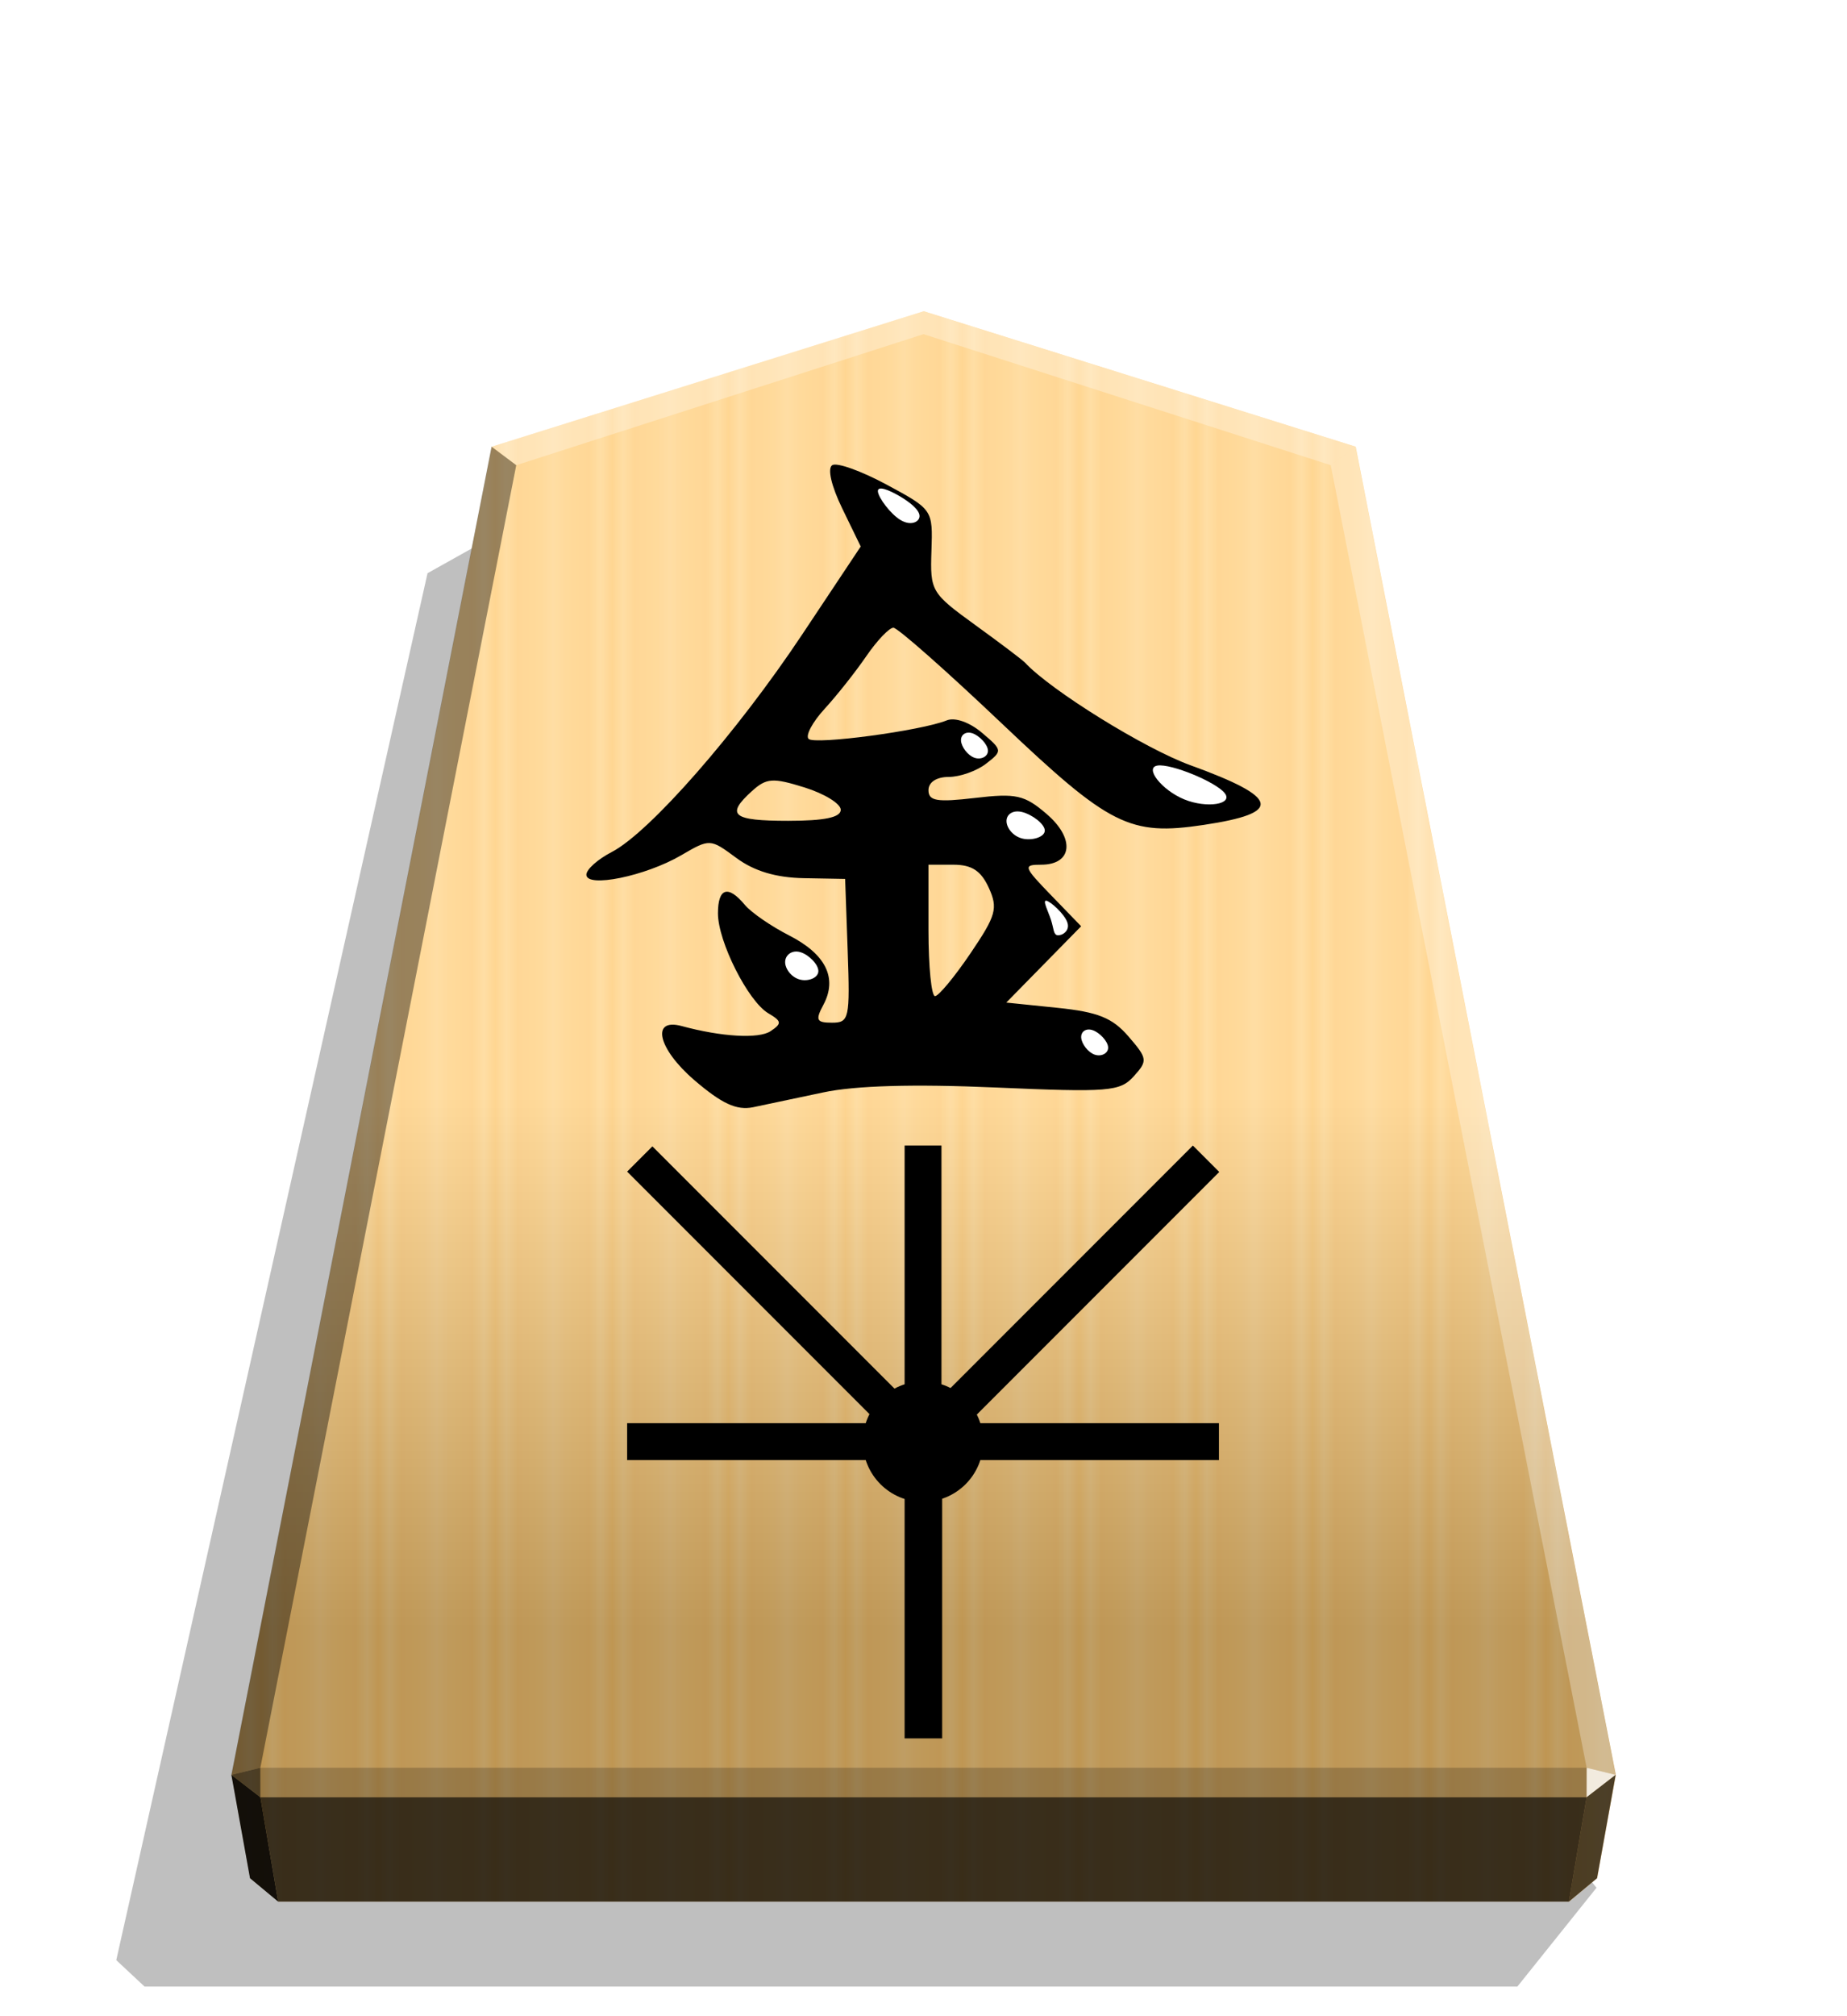 <svg xmlns="http://www.w3.org/2000/svg" xmlns:xlink="http://www.w3.org/1999/xlink" width="498.898" height="544.252" viewBox="0 0 1320 1440" xmlns:v="https://vecta.io/nano"><defs><linearGradient id="A" x1="-1430.769" y1="-77.47" x2="-1409.955" y2="-77.47" spreadMethod="reflect" gradientUnits="userSpaceOnUse"><stop offset="0" stop-color="#ffd285"/><stop offset=".232" stop-color="#ffcd79"/><stop offset=".616" stop-color="#ffca73"/><stop offset=".808" stop-color="#ffd386"/><stop offset="1" stop-color="#ffc86e"/></linearGradient><linearGradient id="B" x1="-899.905" y1="-344.262" x2="-899.906" y2="125.211" gradientUnits="userSpaceOnUse"><stop offset=".597" stop-color="#fff"/><stop offset="1"/></linearGradient><filter id="C" x="-.011" y="-.011" width="1.022" height="1.022" color-interpolation-filters="sRGB"><feGaussianBlur stdDeviation="2.441"/></filter><path id="D" d="M693.561 549.856c5.267 1.838 11.636 8.452 12.004 13.229s-5.267 7.716-10.534 5.879-10.166-8.451-10.534-13.229 3.797-7.717 9.064-5.879z"/></defs><path style="mix-blend-mode:multiply" d="M-2745.657 265.144l28.198 35.189h489.331l10.087-9.413-110.95-494.045-31.462-17.601z" transform="matrix(-2.005 0 0 2.005 -4364.078 816.662)" opacity=".5" filter="url(#C)"/><path d="M-1215.57-304.058l-153.963 48.25-92.727 473.093 6.639 36.814 10.024 8.338h460.053l10.024-8.338 6.639-36.814-92.727-473.093z" fill="url(#A)" transform="matrix(2.005 0 0 2.005 3097.382 831.934)"/><path d="M-899.905-344.262l-153.963 48.25-92.727 473.093 6.639 36.814 10.024 8.338h460.054l10.024-8.338 6.639-36.814-92.727-473.093z" opacity=".25" fill="url(#B)" transform="matrix(2.005 0 0 2.005 2464.431 912.549)" style="mix-blend-mode:overlay"/><path d="M496.146 771.376c-26.008-22.328-31.175-44.577-8.95-38.549 28.552 7.744 55.101 9.269 63.515 3.651 8.197-5.474 7.99-7.113-1.612-12.771-14.467-8.524-36.003-51.229-36.003-71.392 0-18.149 7.254-20.44 19.188-6.061 4.5 5.424 18.746 15.25 31.656 21.836 26.267 13.401 34.718 30.489 24.51 49.562-5.858 10.946-4.975 12.774 6.174 12.774 12.26 0 12.907-2.971 11.191-51.34l-1.82-51.34-29.469-.538c-19.967-.364-35.533-5.023-48.283-14.45-18.764-13.873-18.874-13.878-39.491-1.867-25.533 14.875-67.692 23.482-67.692 13.822 0-3.743 8.114-11.002 18.032-16.13 27.128-14.028 89.344-85.033 136.266-155.515l41.77-62.744-13.202-27.174c-7.851-16.158-10.733-28.701-7.11-30.939 3.35-2.071 20.892 4.229 38.98 14 32.843 17.741 32.886 17.804 31.883 47.281-.978 28.728-.15 30.142 31.345 52.938 17.793 12.882 33.76 24.942 35.484 26.8 18.396 19.82 85.588 61.468 118.326 73.342 63.876 23.169 66.293 34.064 9.446 42.589-52.975 7.944-67.147.817-144.607-72.714-39.467-37.467-74.202-68.12-77.187-68.12s-11.716 9.168-19.4 20.374-21.072 28.102-29.748 37.548-13.836 19.111-11.469 21.478c4.37 4.371 80.573-5.83 98.754-13.22 5.79-2.353 16.254 1.306 25.075 8.768 14.843 12.558 14.901 12.992 2.97 22.216-6.692 5.174-18.683 9.408-26.644 9.408-8.724 0-14.474 3.758-14.474 9.458 0 7.735 6.063 8.745 33.289 5.546 29.422-3.458 35.37-2.123 51.202 11.495 20.446 17.587 18.375 36.19-4.026 36.19-13.045 0-12.562 1.448 7.338 21.98l21.304 21.98-26.748 27.253-26.746 27.253 36.45 3.737c29.031 2.976 39.384 7.137 50.874 20.447 13.653 15.817 13.854 17.34 3.749 28.506-9.828 10.86-17.686 11.49-99.055 7.945-58.403-2.545-100.075-1.347-122.859 3.533l-50.151 10.584c-11.726 2.393-22.309-2.498-42.027-19.425zm197.412-90.465c18.371-27.095 19.789-32.169 13.099-46.855-5.537-12.152-12.172-16.47-25.305-16.47h-17.8v47.017c0 25.859 2.116 46.944 4.702 46.855s13.972-13.835 25.305-30.547zm-92.695-102.547c0-4.332-11.632-11.508-25.849-15.944-22.733-7.095-27.266-6.784-37.613 2.58-18.975 17.173-14.025 21.242 25.849 21.242 26.014 0 37.613-2.429 37.613-7.877z"/><g fill="#fff"><g transform="matrix(.913 0 0 .913 61.872 21.743)"><path d="M635.978 364.056c8.147 4.718 15.669 10.674 16.036 15.451s-6.419 8.375-14.567 3.657-17.655-17.751-18.023-22.528 8.406-1.297 16.553 3.42zm254.915 232.565c6.976 8.821-14.129 12.09-31.66 4.903s-31.482-24.828-20.928-26.463 45.612 12.739 52.588 21.56z"/><use xlink:href="#D"/><path d="M732.376 611.414c7.489 1.837 17.644 9.275 17.682 14.463s-10.04 8.128-17.53 6.291-12.388-8.451-12.427-13.64 4.785-8.951 12.274-7.114z"/><use xlink:href="#D" x="94.07" y="232.236"/><path d="M558.605 720.994c6.502 1.837 14.352 9.604 14.226 14.957s-8.23 8.293-14.731 6.455-11.401-8.451-11.275-13.805 5.278-9.445 11.78-7.608zm192.656-40.214c3.21.52 14.352 10.427 16.53 17.179s-4.608 10.35-7.818 9.83-2.842-5.159-5.02-11.912-6.902-15.618-3.693-15.097z"/></g><path d="M1133.938 1262.57l-.043 21.064 20.75-16.013-20.707-5.052z" opacity=".8"/></g><path d="M1154.645 1267.622l-20.75 16.013-12.661 74.524 20.099-16.719 13.312-73.818z" opacity=".6"/><g fill="#fff"><path d="M351.284 319.007l17.664 13.248L660 238.66v-16.402z" opacity=".3"/><path d="M968.716 319.007l-17.664 13.248L660 238.66v-16.402z" opacity=".3"/><path d="M968.716 319.007l-17.664 13.248 182.886 930.315 20.707 5.052z" opacity=".3"/></g><path d="M351.284 319.007l17.664 13.248-182.886 930.315-20.707 5.052z" opacity=".4"/><path d="M165.355 1267.622l20.75 16.013 12.661 74.524-20.099-16.719-13.312-73.818z" opacity=".9"/><path d="M186.062 1262.57l.043 21.064-20.75-16.013 20.707-5.052z" opacity=".6"/><path d="M186.062 1262.57h947.876l-.043 21.064H186.105l-.043-21.064z" opacity=".2"/><path d="M1133.895 1283.634l-12.661 74.524H198.765l-12.66-74.524h947.791z" opacity=".7"/><g transform="matrix(.855 0 0 .855 1747.523 325.747)"><path d="M-1025.008 807.854v30.81h-250.315v-30.81z"/><path d="M-1275.323 807.854v30.81h-244.352v-30.81z"/><path d="M-1256.353 1071.147h-31.394V821.213h31.394z"/><path d="M-1256.937 821.213h-30.81V575.925h30.81z"/><path d="M-1273.02 802.151l-21.108 21.108-225.548-225.548 21.108-21.108zm22.582 21.544l-22.063-22.063 225.707-225.707 22.063 22.063z"/><circle cx="-1272.342" cy="823.258" r="50.308"/></g></svg>